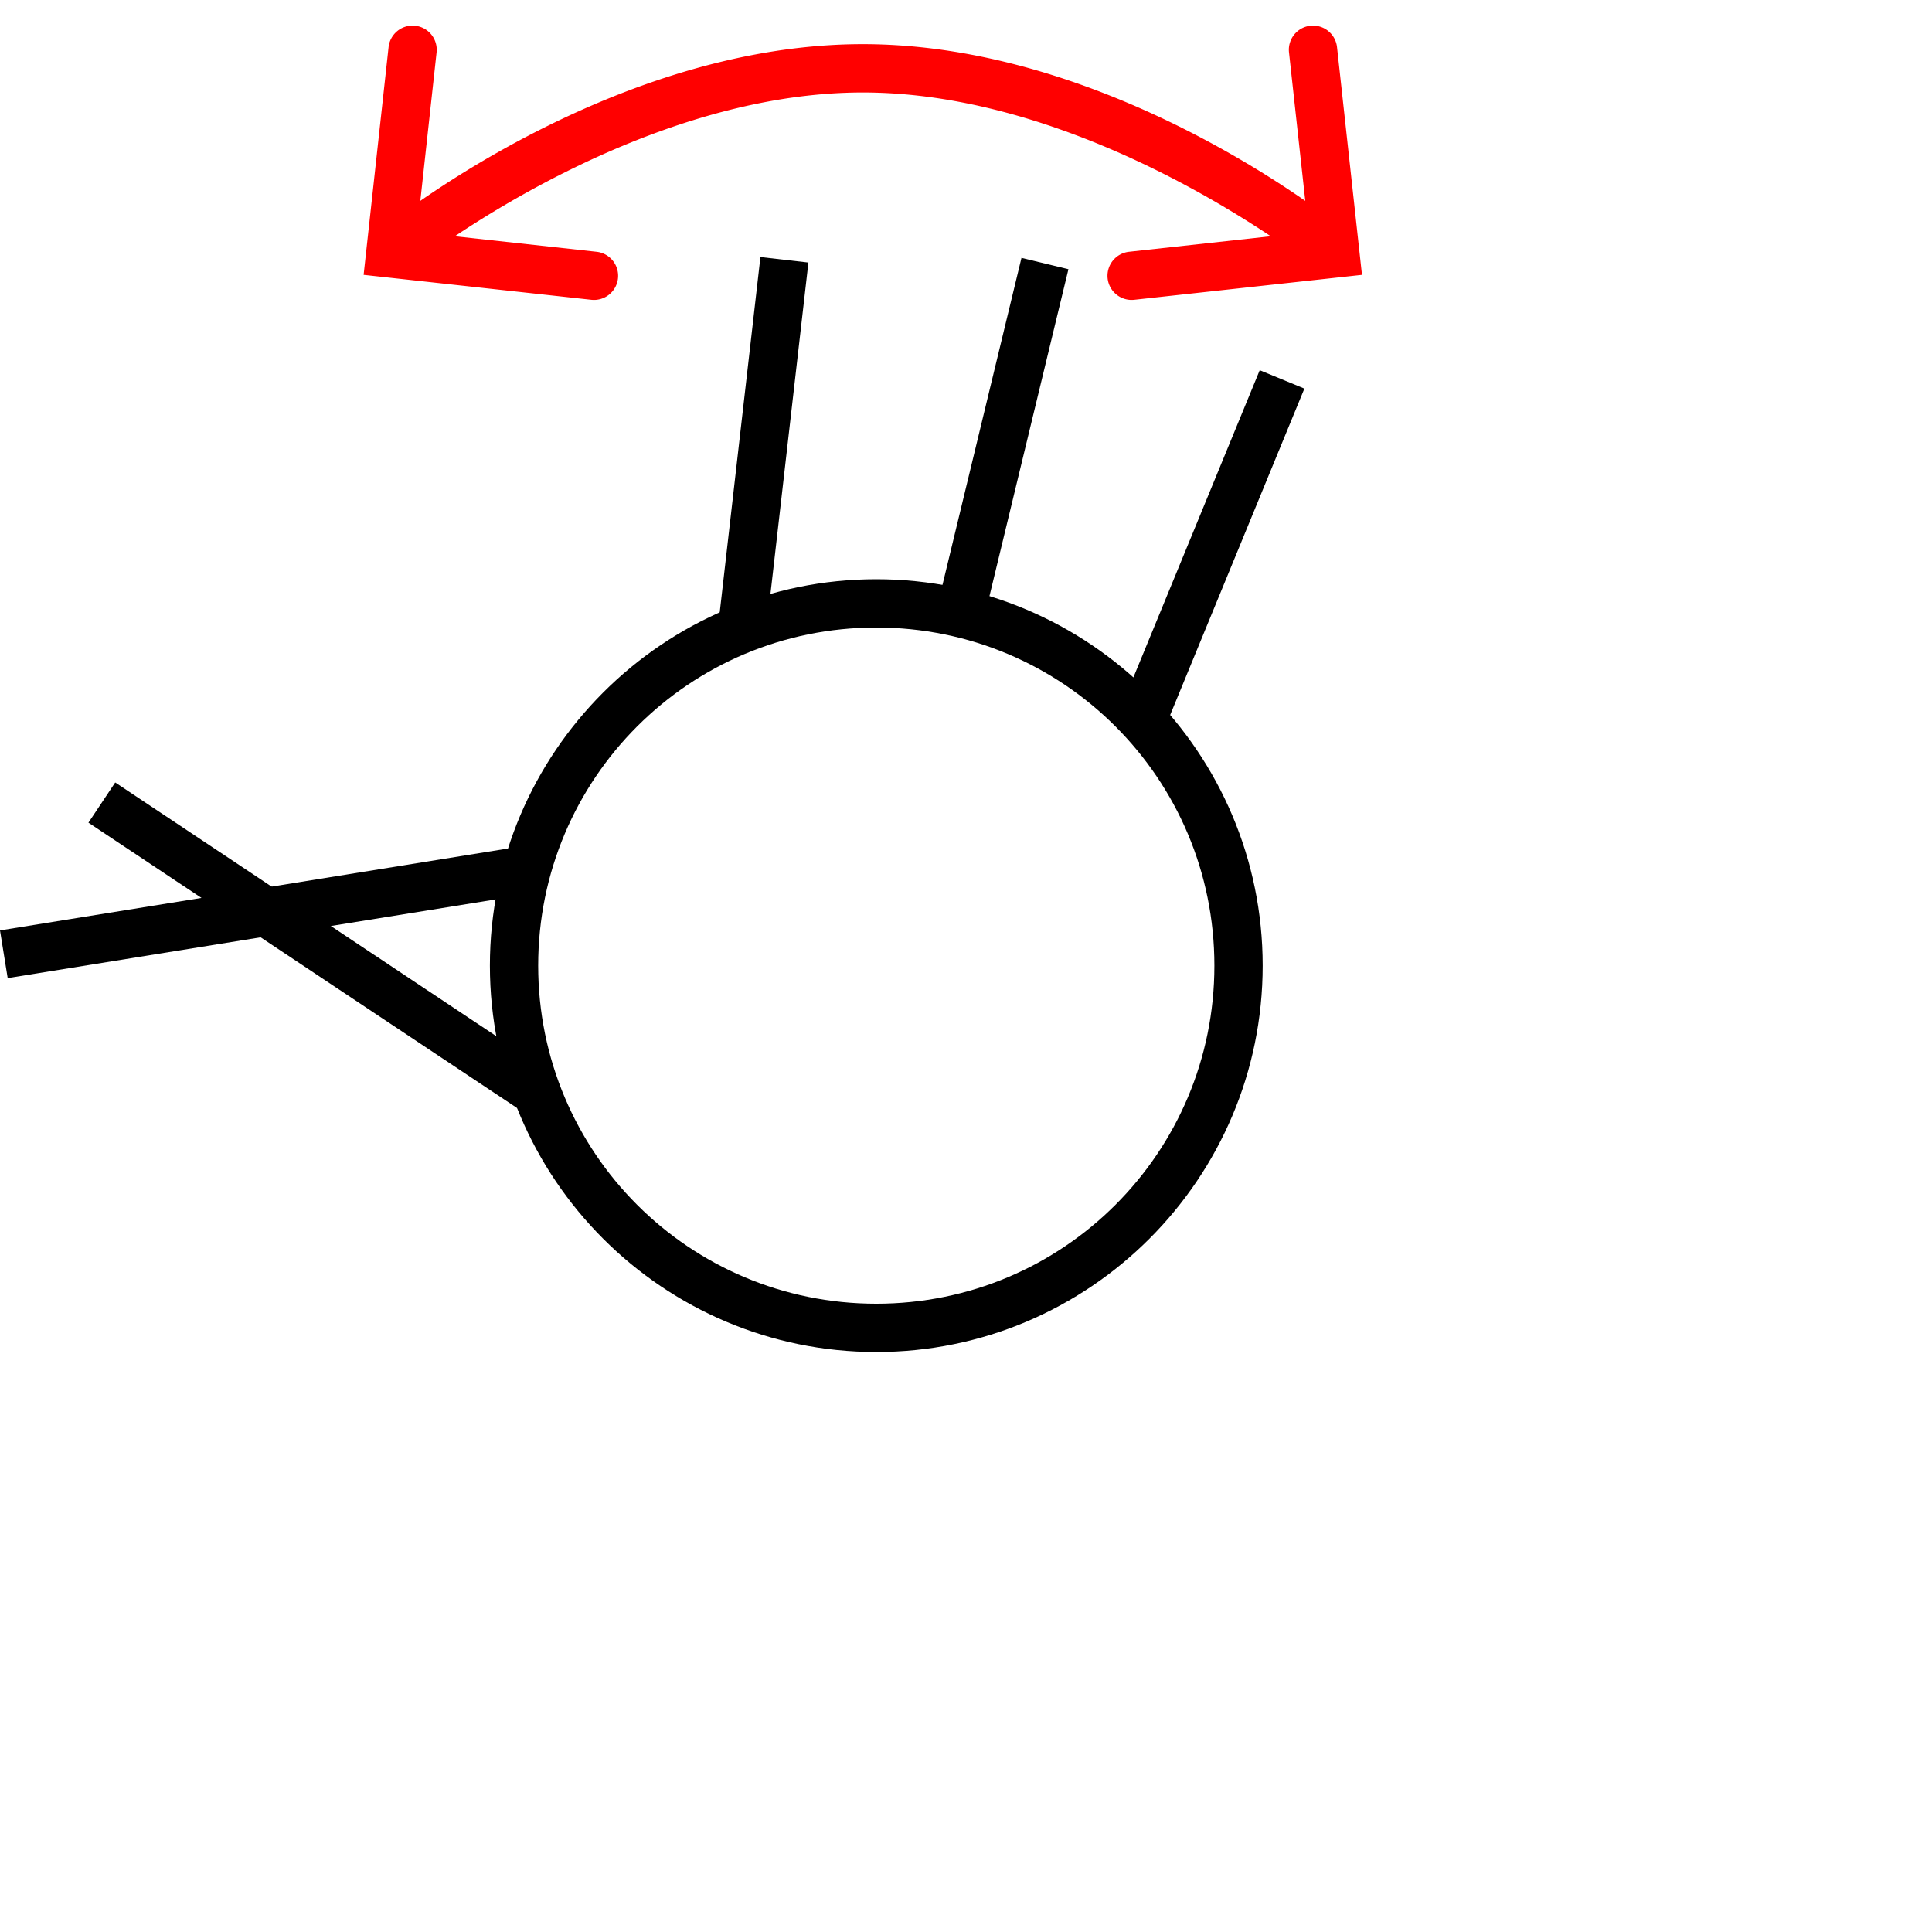 <?xml version="1.0" encoding="UTF-8" standalone="no"?>
<!-- Created with Inkscape (http://www.inkscape.org/) -->

<svg
   width="1000"
   height="1000"
   viewBox="0 0 264.583 264.583"
   version="1.1"
   id="svg46130"
   inkscape:version="1.3.2 (091e20e, 2023-11-25, custom)"
   sodipodi:docname="FEVEREIRO.svg"
   xml:space="preserve"
   xmlns:inkscape="http://www.inkscape.org/namespaces/inkscape"
   xmlns:sodipodi="http://sodipodi.sourceforge.net/DTD/sodipodi-0.dtd"
   xmlns="http://www.w3.org/2000/svg"
   xmlns:svg="http://www.w3.org/2000/svg"><sodipodi:namedview
     id="namedview46132"
     pagecolor="#ffffff"
     bordercolor="#000000"
     borderopacity="0.25"
     inkscape:showpageshadow="2"
     inkscape:pageopacity="0.0"
     inkscape:pagecheckerboard="0"
     inkscape:deskcolor="#d1d1d1"
     inkscape:document-units="px"
     showgrid="false"
     inkscape:zoom="0.70710678"
     inkscape:cx="446.89149"
     inkscape:cy="318.90516"
     inkscape:window-width="1920"
     inkscape:window-height="1017"
     inkscape:window-x="-8"
     inkscape:window-y="-8"
     inkscape:window-maximized="1"
     inkscape:current-layer="layer1"
     showguides="true"><sodipodi:guide
       position="0,79.375"
       orientation="0,1"
       id="guide343"
       inkscape:locked="false"
       inkscape:label=""
       inkscape:color="rgb(0,134,229)" /><sodipodi:guide
       position="0,52.917"
       orientation="0,1"
       id="guide345"
       inkscape:label=""
       inkscape:locked="false"
       inkscape:color="rgb(0,134,229)" /><sodipodi:guide
       position="13.229,264.583"
       orientation="-1,0"
       id="guide3"
       inkscape:locked="false"
       inkscape:label=""
       inkscape:color="rgb(0,134,229)" /><sodipodi:guide
       position="186.519,223.508"
       orientation="1,0"
       id="guide4"
       inkscape:locked="false" /><sodipodi:guide
       position="199.748,223.508"
       orientation="-1,0"
       id="guide5"
       inkscape:label=""
       inkscape:locked="false"
       inkscape:color="rgb(0,134,229)" /></sodipodi:namedview><defs
     id="defs46127"><clipPath
       clipPathUnits="userSpaceOnUse"
       id="clipPath420"><path
         d="M 591.87,383.121 H 908.197 V 699.448 H 591.87 Z"
         clip-rule="evenodd"
         id="path418" /></clipPath><clipPath
       clipPathUnits="userSpaceOnUse"
       id="clipPath420-5"><path
         d="M 591.87,383.121 H 908.197 V 699.448 H 591.87 Z"
         clip-rule="evenodd"
         id="path418-2" /></clipPath><clipPath
       clipPathUnits="userSpaceOnUse"
       id="clipPath420-7"><path
         d="M 591.87,383.121 H 908.197 V 699.448 H 591.87 Z"
         clip-rule="evenodd"
         id="path418-4" /></clipPath></defs><g
     inkscape:label="Layer 1"
     inkscape:groupmode="layer"
     id="layer1"
     transform="translate(-40.242,-145.015)"><path
       style="color:#000000;fill:#000000;fill-opacity:1;fill-rule:evenodd;-inkscape-stroke:none"
       d="m 160.247,224.337 c -29.186,0 -52.916,23.732 -52.916,52.918 0,29.186 23.73,52.916 52.916,52.916 29.186,0 52.916,-23.73 52.916,-52.916 0,-29.186 -23.73,-52.918 -52.916,-52.918 z m 0,6.615 c 25.611,0 46.303,20.692 46.303,46.303 0,25.611 -20.692,46.301 -46.303,46.301 -25.611,0 -46.303,-20.69 -46.303,-46.301 0,-25.611 20.692,-46.303 46.303,-46.303 z"
       id="path1-6" /><rect
       style="fill:#000000;fill-opacity:1;fill-rule:evenodd;stroke:none;stroke-width:3.216"
       id="rect1"
       width="6.615"
       height="72.675"
       x="-281.98"
       y="-3.635"
       inkscape:transform-center-x="65.302507"
       inkscape:transform-center-y="10.528719"
       transform="rotate(-99.159)" /><rect
       style="fill:#000000;fill-opacity:1;fill-rule:evenodd;stroke:none;stroke-width:3.216"
       id="rect1-3"
       width="6.615"
       height="71.245"
       x="-185.489"
       y="186.369"
       inkscape:transform-center-x="55.061356"
       inkscape:transform-center-y="-36.654039"
       transform="rotate(-56.349)" /><rect
       style="fill:#000000;fill-opacity:1;fill-rule:evenodd;stroke:none;stroke-width:3.216"
       id="rect1-9"
       width="6.615"
       height="51.705"
       x="163.952"
       y="162.613"
       inkscape:transform-center-x="-2.9748451"
       inkscape:transform-center-y="-25.968199"
       transform="rotate(6.535)" /><rect
       style="fill:#000000;fill-opacity:1;fill-rule:evenodd;stroke:none;stroke-width:2.034"
       id="rect1-4"
       width="6.615"
       height="49.568"
       x="217.442"
       y="132.986"
       inkscape:transform-center-x="-6.2134519"
       inkscape:transform-center-y="-25.718412"
       transform="rotate(13.582)" /><rect
       style="fill:#000000;fill-opacity:1;fill-rule:evenodd;stroke:none;stroke-width:2.147"
       id="rect1-0"
       width="6.615"
       height="49.967"
       x="271.206"
       y="100.09"
       inkscape:transform-center-x="-11.210731"
       inkscape:transform-center-y="-27.261347"
       transform="rotate(22.354)" /><g
       id="path2"><path
         id="path6"
         style="color:#000000;fill:#ff0000;fill-rule:evenodd;stroke-linecap:round;-inkscape-stroke:none"
         d="M 97.106 148.543 A 3.307 3.307 0 0 0 93.457 151.469 L 90.039 182.654 L 121.223 186.07 A 3.307 3.307 0 0 0 124.871 183.145 A 3.307 3.307 0 0 0 121.943 179.496 L 102.535 177.369 C 112.564 170.67 135.017 157.678 158.401 157.678 C 181.784 157.678 204.237 170.67 214.266 177.369 L 194.857 179.496 A 3.307 3.307 0 0 0 191.93 183.145 A 3.307 3.307 0 0 0 195.576 186.07 L 226.762 182.654 L 223.344 151.469 A 3.307 3.307 0 0 0 219.695 148.543 A 3.307 3.307 0 0 0 216.768 152.19 L 218.997 172.523 C 209.053 165.626 184.949 151.062 158.401 151.062 C 131.854 151.062 107.749 165.624 97.804 172.522 L 100.031 152.19 A 3.307 3.307 0 0 0 97.106 148.543 z " /><g
         id="g2" /></g></g></svg>
